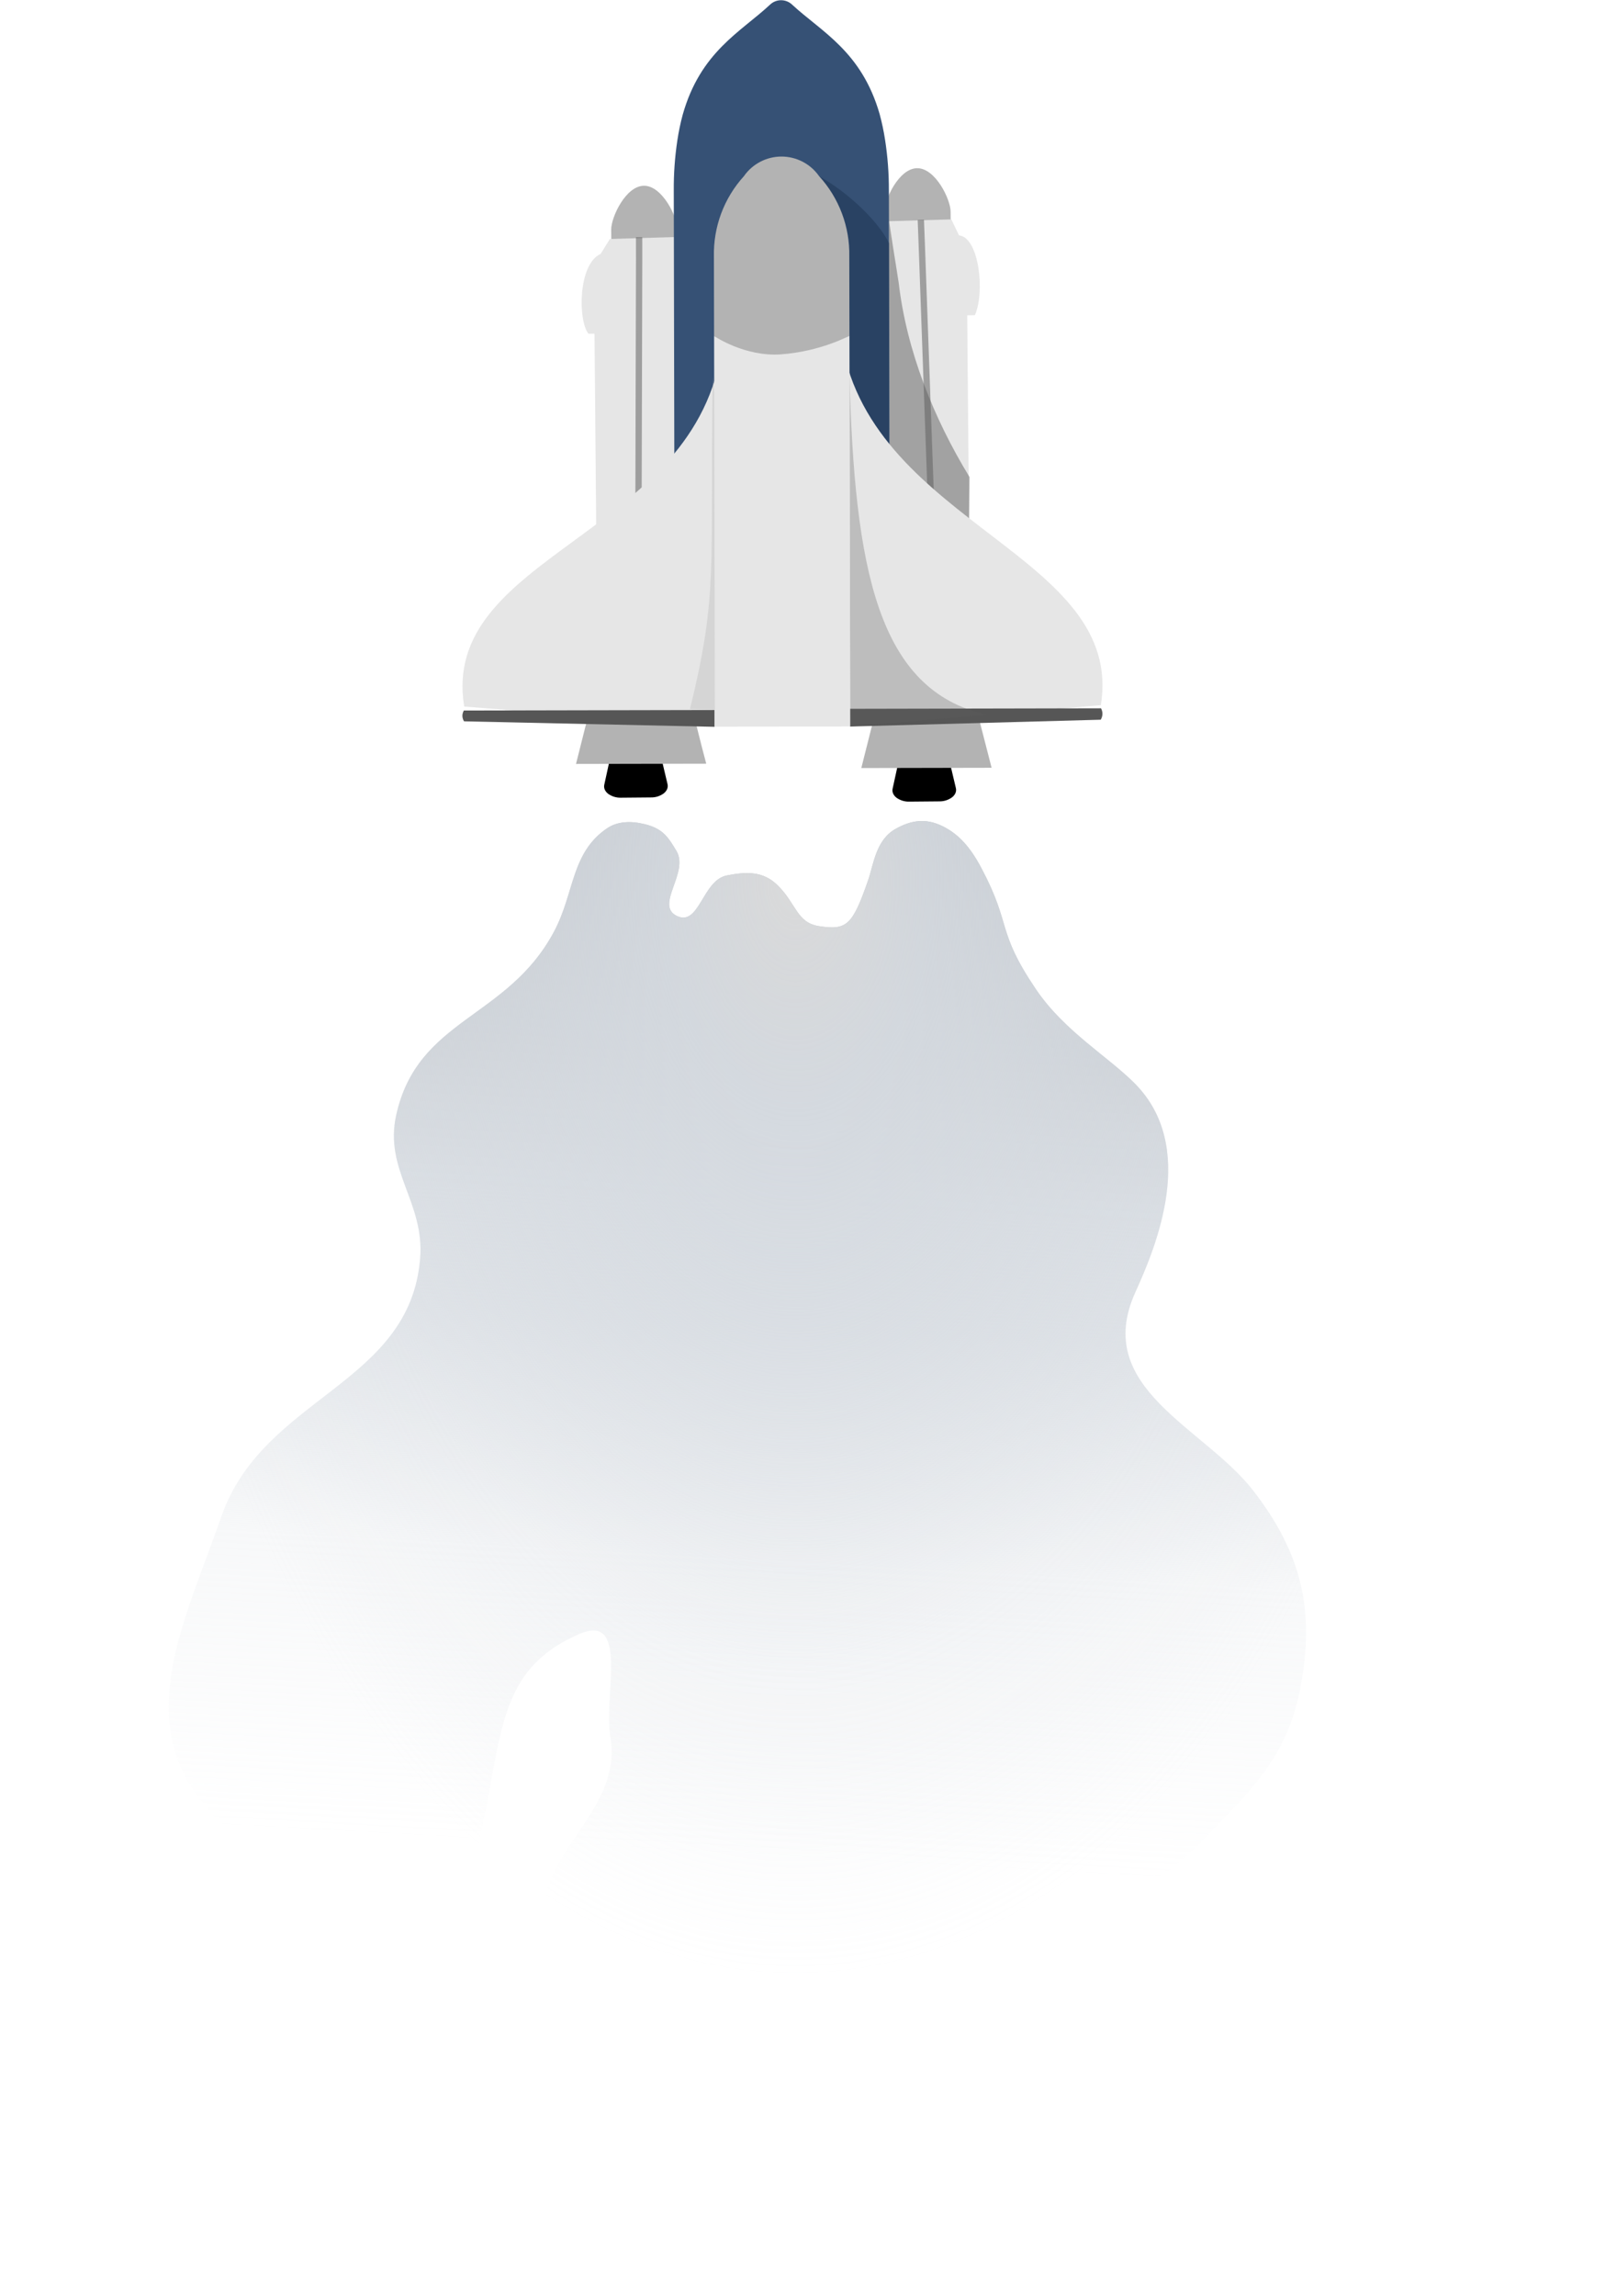 <svg width="121" height="173" viewBox="0 0 121 173" fill="none" xmlns="http://www.w3.org/2000/svg">
<path d="M69.142 12.672C67.764 12.685 66.668 15.049 66.676 15.979L66.691 17.663L71.679 17.62L71.665 15.936C71.656 15.005 70.52 12.662 69.142 12.672Z" fill="#B3B3B3"/>
<path d="M72.879 19.236L65.516 19.299L65.731 44.162L73.095 44.098L72.879 19.236Z" fill="#E6E6E6"/>
<path d="M73.496 23.748L64.957 23.822C64.825 22.919 65.097 18.726 65.883 17.802L66.572 16.681L71.72 16.528L72.299 17.732C73.815 17.884 74.268 22.019 73.496 23.748Z" fill="#E6E6E6"/>
<path d="M52.145 20.559L44.781 20.623L44.997 45.485L52.361 45.422L52.145 20.559Z" fill="#E6E6E6"/>
<path d="M48.544 13.995C47.167 14.008 46.071 16.371 46.078 17.301L46.093 18.985L51.081 18.942L51.067 17.258C51.058 16.328 49.922 13.984 48.544 13.995Z" fill="#B3B3B3"/>
<path d="M52.9 25.071L44.361 25.145C43.565 24.135 43.571 19.898 45.287 19.125L45.976 18.004L51.124 17.851L51.703 19.055C52.536 19.791 52.892 24.008 52.9 25.071Z" fill="#E6E6E6"/>
<path d="M70.821 60.375L68.555 60.395C68.21 60.406 67.872 60.304 67.591 60.105C67.348 59.917 67.24 59.667 67.294 59.42L67.782 57.189C67.874 56.768 68.398 56.458 69.028 56.453L70.279 56.442C70.909 56.437 71.438 56.737 71.537 57.156L72.064 59.379C72.123 59.625 72.019 59.877 71.779 60.068C71.502 60.272 71.165 60.38 70.821 60.375Z" fill="black"/>
<path d="M49.082 60.079L46.816 60.099C46.472 60.11 46.134 60.008 45.852 59.809C45.61 59.621 45.502 59.372 45.556 59.124L46.044 56.893C46.136 56.472 46.66 56.163 47.29 56.157L48.541 56.146C49.171 56.141 49.7 56.441 49.799 56.861L50.326 59.083C50.384 59.33 50.28 59.581 50.041 59.773C49.764 59.977 49.427 60.085 49.082 60.079Z" fill="black"/>
<path d="M53.243 57.536L43.425 57.556L44.33 53.96L52.324 53.944L52.925 56.327L53.243 57.536Z" fill="#B3B3B3"/>
<path d="M64.933 57.865L74.756 57.845L73.835 54.265L65.837 54.281L64.933 57.865Z" fill="#B3B3B3"/>
<path opacity="0.5" d="M47.946 19.683L47.945 17.871L48.42 17.869L48.421 19.674L48.353 45.987L47.878 45.992" fill="#565656"/>
<path opacity="0.5" d="M69.252 18.381L69.183 16.571L69.657 16.55L69.727 18.354L70.669 44.651L70.194 44.673" fill="#565656"/>
<path opacity="0.5" d="M73.093 35.944L73.008 44.17L67.068 38.526L67.033 21.31L67.024 16.496C67.079 17.214 67.61 20.327 67.752 21.309C68.354 26.449 70.395 31.527 73.093 35.944Z" fill="#5E5E5E"/>
<path d="M67.012 14.332L67.075 45.188L50.858 45.221L50.795 14.365C50.786 13.092 50.877 11.819 51.068 10.56C51.165 9.916 51.298 9.278 51.467 8.649C52.807 3.895 55.837 2.416 58.042 0.36C58.267 0.14 58.569 0.017 58.883 0.017C59.197 0.016 59.5 0.138 59.725 0.357C61.938 2.403 64.957 3.87 66.317 8.601C66.488 9.235 66.624 9.879 66.724 10.528C66.919 11.787 67.016 13.059 67.012 14.332Z" fill="#365175"/>
<path opacity="0.47" d="M67.032 18.334L67.061 35.689C65.256 36.847 63.309 37.435 61.343 37.417C59.371 37.446 57.417 36.859 55.606 35.694L55.568 17.135C57.374 15.962 57.51 12.494 59.482 12.516C61.448 12.489 65.754 15.753 67.032 18.334Z" fill="#1B3150"/>
<path d="M54.34 26.715L53.897 54.754L43.587 53.916L34.995 53.232C33.148 41.892 51.966 40.465 54.34 26.715Z" fill="#E6E6E6"/>
<path d="M63.477 25.876C65.906 39.611 84.802 41.792 82.994 53.13L64.1 54.737L63.477 25.876Z" fill="#E6E6E6"/>
<path d="M34.969 53.532L53.862 53.493L53.865 54.759L34.983 54.346C34.824 54.077 34.819 53.802 34.969 53.532Z" fill="#565656"/>
<path d="M82.996 53.364L83.008 53.367C83.155 53.651 83.147 53.94 82.985 54.223L64.081 54.738L64.078 53.402L82.996 53.364Z" fill="#565656"/>
<path opacity="0.3" d="M64.035 28.128L64.099 54.732L74.406 53.852C66.153 52.017 64.421 42.848 64.035 28.128Z" fill="#5E5E5E"/>
<path opacity="0.3" d="M53.731 28.39L54.973 40.251L54.728 53.485L52.017 53.421C54.164 44.651 53.522 42.949 53.731 28.39Z" fill="#AFAFAF"/>
<path d="M64.04 25.293C64.04 25.293 60.498 27.531 58.44 27.555C56.317 27.58 53.834 25.314 53.834 25.314L53.822 19.337C53.769 17.103 54.576 14.934 56.078 13.279C56.396 12.822 56.819 12.449 57.312 12.19C57.805 11.932 58.353 11.796 58.91 11.795C59.466 11.794 60.015 11.928 60.509 12.184C61.003 12.44 61.428 12.812 61.748 13.268C63.256 14.916 64.073 17.082 64.028 19.316L64.04 25.293Z" fill="#B3B3B3"/>
<path d="M64.099 54.731L64.039 25.295C64.039 25.295 61.856 26.484 58.873 26.697C56.141 26.892 53.836 25.316 53.836 25.316L53.896 54.752L64.099 54.731Z" fill="#E6E6E6"/>
<path d="M41.77 70.183C43.319 67.278 43.042 64.249 45.768 62.404C46.533 61.886 47.525 61.827 48.608 62.094C49.968 62.429 50.364 63.058 50.99 64.1C51.978 65.742 49.346 68.194 51.024 69.006C52.73 69.831 52.94 66.321 54.8 65.957C56.289 65.666 57.532 65.628 58.616 66.691C60.053 68.101 60.057 69.522 61.759 69.78C63.84 70.096 64.266 69.718 65.454 66.3C65.854 65.149 66.027 63.286 67.513 62.452C68.716 61.776 69.805 61.638 71.04 62.236C72.309 62.852 73.18 63.889 73.967 65.366C76.32 69.78 75.068 70.049 78.103 74.536C80.247 77.707 83.605 79.642 85.592 81.669C90.252 86.423 87.205 93.807 85.592 97.361C82.302 104.612 90.805 107.526 94.508 112.34C98.074 116.976 99.126 121.179 98.074 126.962C97.099 132.321 94.383 134.825 90.585 138.73C83.189 146.336 72.532 146.186 65.484 149.116C57.688 152.357 49.851 155.11 43.866 149.155C36.083 141.411 47.218 137.988 46.021 130.917C45.489 127.777 47.455 121.47 43.666 123.11C37.256 125.882 37.969 130.977 35.992 139.262C34.016 147.546 20.848 142.278 15.573 136.178C9.959 129.687 13.86 122.331 16.698 114.231C19.864 105.194 30.902 104.36 31.674 94.815C32.018 90.55 28.946 88.185 29.87 84.007C31.486 76.701 38.249 76.785 41.77 70.183Z" fill="url(#paint0_linear_1458_17692)"/>
<path d="M41.77 70.183C43.319 67.278 43.042 64.249 45.768 62.404C46.533 61.886 47.525 61.827 48.608 62.094C49.968 62.429 50.364 63.058 50.99 64.1C51.978 65.742 49.346 68.194 51.024 69.006C52.73 69.831 52.94 66.321 54.8 65.957C56.289 65.666 57.532 65.628 58.616 66.691C60.053 68.101 60.057 69.522 61.759 69.78C63.84 70.096 64.266 69.718 65.454 66.3C65.854 65.149 66.027 63.286 67.513 62.452C68.716 61.776 69.805 61.638 71.04 62.236C72.309 62.852 73.18 63.889 73.967 65.366C76.32 69.78 75.068 70.049 78.103 74.536C80.247 77.707 83.605 79.642 85.592 81.669C90.252 86.423 87.205 93.807 85.592 97.361C82.302 104.612 90.805 107.526 94.508 112.34C98.074 116.976 99.126 121.179 98.074 126.962C97.099 132.321 94.383 134.825 90.585 138.73C83.189 146.336 72.532 146.186 65.484 149.116C57.688 152.357 49.851 155.11 43.866 149.155C36.083 141.411 47.218 137.988 46.021 130.917C45.489 127.777 47.455 121.47 43.666 123.11C37.256 125.882 37.969 130.977 35.992 139.262C34.016 147.546 20.848 142.278 15.573 136.178C9.959 129.687 13.86 122.331 16.698 114.231C19.864 105.194 30.902 104.36 31.674 94.815C32.018 90.55 28.946 88.185 29.87 84.007C31.486 76.701 38.249 76.785 41.77 70.183Z" fill="url(#paint1_radial_1458_17692)"/>
<defs>
<linearGradient id="paint0_linear_1458_17692" x1="60.433" y1="62.114" x2="56.055" y2="139.848" gradientUnits="userSpaceOnUse">
<stop stop-color="#B3B7BC"/>
<stop offset="0.368" stop-color="#D5DAE0" stop-opacity="0.832"/>
<stop offset="0.483" stop-color="#D5DAE0" stop-opacity="0.705"/>
<stop offset="0.712" stop-color="#D5DAE0" stop-opacity="0.183"/>
<stop offset="1" stop-color="#D5DAE0" stop-opacity="0"/>
</linearGradient>
<radialGradient id="paint1_radial_1458_17692" cx="0" cy="0" r="1" gradientUnits="userSpaceOnUse" gradientTransform="translate(60 66.5) rotate(90) scale(83 51.505)">
<stop stop-color="#DADADA"/>
<stop offset="0.203" stop-color="#D5DAE0" stop-opacity="0.832"/>
<stop offset="0.34" stop-color="#D5DAE0" stop-opacity="0.705"/>
<stop offset="0.713" stop-color="#D5DAE0" stop-opacity="0.183"/>
<stop offset="0.99" stop-color="#D5DAE0" stop-opacity="0"/>
</radialGradient>
</defs>
</svg>
